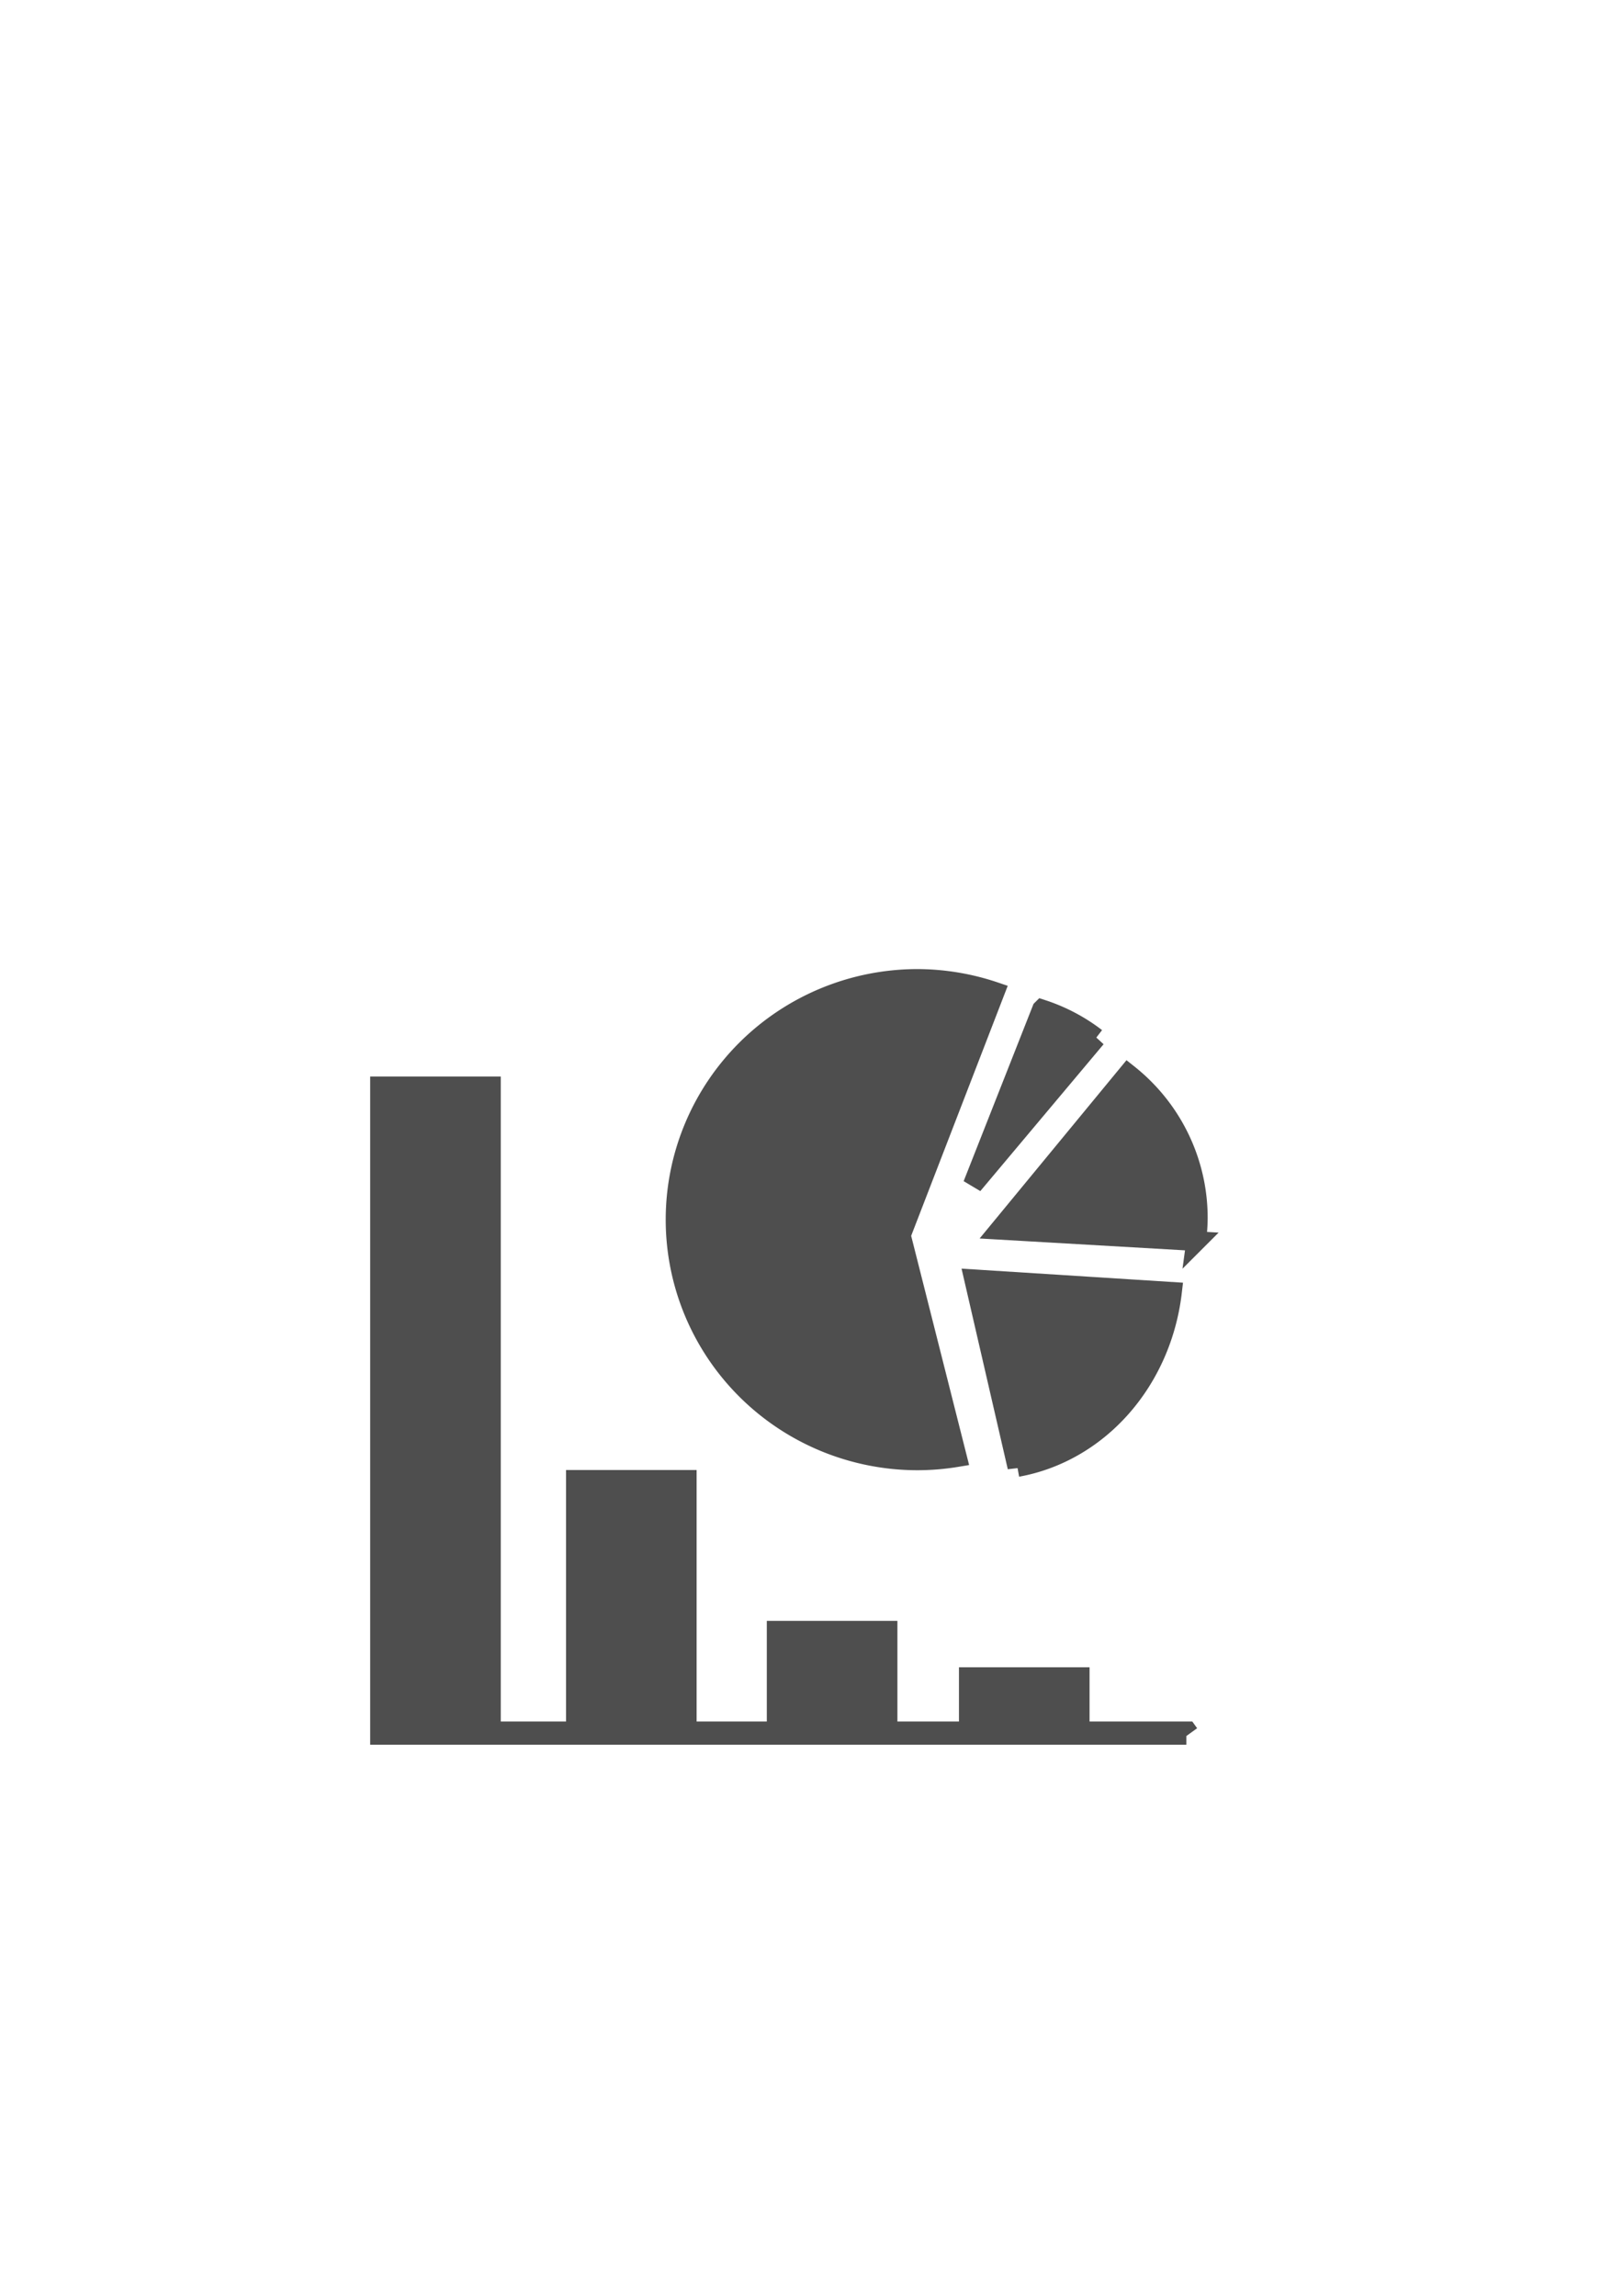 <?xml version="1.0" encoding="UTF-8" standalone="no"?>
<!-- Created with Inkscape (http://www.inkscape.org/) -->

<svg
   xmlns:dc="http://purl.org/dc/elements/1.1/"
   xmlns:cc="http://creativecommons.org/ns#"
   xmlns:rdf="http://www.w3.org/1999/02/22-rdf-syntax-ns#"
   xmlns:svg="http://www.w3.org/2000/svg"
   xmlns="http://www.w3.org/2000/svg"
   xmlns:sodipodi="http://sodipodi.sourceforge.net/DTD/sodipodi-0.dtd"
   xmlns:inkscape="http://www.inkscape.org/namespaces/inkscape"
   width="210mm"
   height="297mm"
   viewBox="0 0 210 297"
   version="1.1"
   id="svg8"
   inkscape:version="0.92.3 (2405546, 2018-03-11)"
   sodipodi:docname="analyse_thick.svg"
   inkscape:export-filename="/run/user/1000/gvfs/sftp:host=195.148.31.72,user=rva/srv/umap/custom/static/umap/img/analyse_thick.png"
   inkscape:export-xdpi="100.7"
   inkscape:export-ydpi="100.7">
  <defs
     id="defs2" />
  <sodipodi:namedview
     id="base"
     pagecolor="#ffffff"
     bordercolor="#666666"
     borderopacity="1.0"
     inkscape:pageopacity="0.0"
     inkscape:pageshadow="2"
     inkscape:zoom="1.0705477"
     inkscape:cx="286.332"
     inkscape:cy="446.47947"
     inkscape:document-units="mm"
     inkscape:current-layer="layer1"
     showgrid="false"
     inkscape:window-width="1853"
     inkscape:window-height="1025"
     inkscape:window-x="67"
     inkscape:window-y="27"
     inkscape:window-maximized="1" />
  <g
     inkscape:label="Layer 1"
     inkscape:groupmode="layer"
     id="layer1">
    <path
       style="opacity:1;fill:#4e4e4e;fill-opacity:1;fill-rule:nonzero;stroke:#4e4e4e;stroke-width:2.543;stroke-miterlimit:4;stroke-dasharray:none;stroke-opacity:1"
       d="m 151.65,167.12 -25.613,-1.625 5.6,24.288 a 24.161,26.35 0 0 0 20.013,-22.663 z"
       id="path826"
       inkscape:connector-curvature="0" />
    <path
       style="opacity:1;fill:#4e4e4e;fill-opacity:1;fill-rule:nonzero;stroke:#4e4e4e;stroke-width:2.543;stroke-miterlimit:4;stroke-dasharray:none;stroke-opacity:1"
       d="m 128.725,128.31 a 31.32,31.144 0 0 0 -9.997,-1.672 31.32,31.144 0 0 0 -31.32,31.144 31.32,31.144 0 0 0 31.32,31.144 31.32,31.144 0 0 0 5.095,-0.426 l -7.259,-28.706 z"
       id="path834"
       inkscape:connector-curvature="0" />
    <path
       style="opacity:1;fill:#4e4e4e;fill-opacity:1;fill-rule:nonzero;stroke:#4e4e4e;stroke-width:2.543;stroke-miterlimit:4;stroke-dasharray:none;stroke-opacity:1"
       d="m 134.815,130.581 -8.946,22.689 15.951,-19.001 a 23.042,22.444 0 0 0 -7.004,-3.689 z"
       id="path831"
       inkscape:connector-curvature="0" />
    <path
       style="opacity:1;fill:#4e4e4e;fill-opacity:1;fill-rule:nonzero;stroke:#4e4e4e;stroke-width:2.543;stroke-miterlimit:4;stroke-dasharray:none;stroke-opacity:1"
       d="m 145.944,138.925 -16.617,20.168 25.446,1.469 a 24.004,23.823 0 0 0 0.216,-3.008 24.004,23.823 0 0 0 -9.045,-18.629 z"
       id="path815"
       inkscape:connector-curvature="0" />
    <path
       style="fill:#4e4e4e;fill-opacity:1;stroke:#4e4e4e;stroke-width:3;stroke-linecap:butt;stroke-linejoin:miter;stroke-miterlimit:4;stroke-dasharray:none;stroke-opacity:1"
       d="M 48.869,224.207 H 153.504 l 0.177,0.245 v 0"
       id="path836"
       inkscape:connector-curvature="0" />
    <rect
       style="opacity:1;fill:#4e4e4e;fill-opacity:1;fill-rule:nonzero;stroke:#4e4e4e;stroke-width:3;stroke-miterlimit:4;stroke-dasharray:none;stroke-opacity:1"
       id="rect838"
       width="13.897"
       height="83.441"
       x="49.398"
       y="140.767" />
    <rect
       style="opacity:1;fill:#4e4e4e;fill-opacity:1;fill-rule:nonzero;stroke:#4e4e4e;stroke-width:3;stroke-miterlimit:4;stroke-dasharray:none;stroke-opacity:1"
       id="rect838-3"
       width="13.897"
       height="31.92"
       x="74.737"
       y="191.671" />
    <rect
       style="opacity:1;fill:#4e4e4e;fill-opacity:1;fill-rule:nonzero;stroke:#4e4e4e;stroke-width:3;stroke-miterlimit:4;stroke-dasharray:none;stroke-opacity:1"
       id="rect838-3-6"
       width="13.897"
       height="12.104"
       x="100.719"
       y="211.186" />
    <rect
       style="opacity:1;fill:#4e4e4e;fill-opacity:1;fill-rule:nonzero;stroke:#4e4e4e;stroke-width:3;stroke-miterlimit:4;stroke-dasharray:none;stroke-opacity:1"
       id="rect838-3-6-7"
       width="13.897"
       height="6.802"
       x="125.581"
       y="217.187" />
  </g>
</svg>
